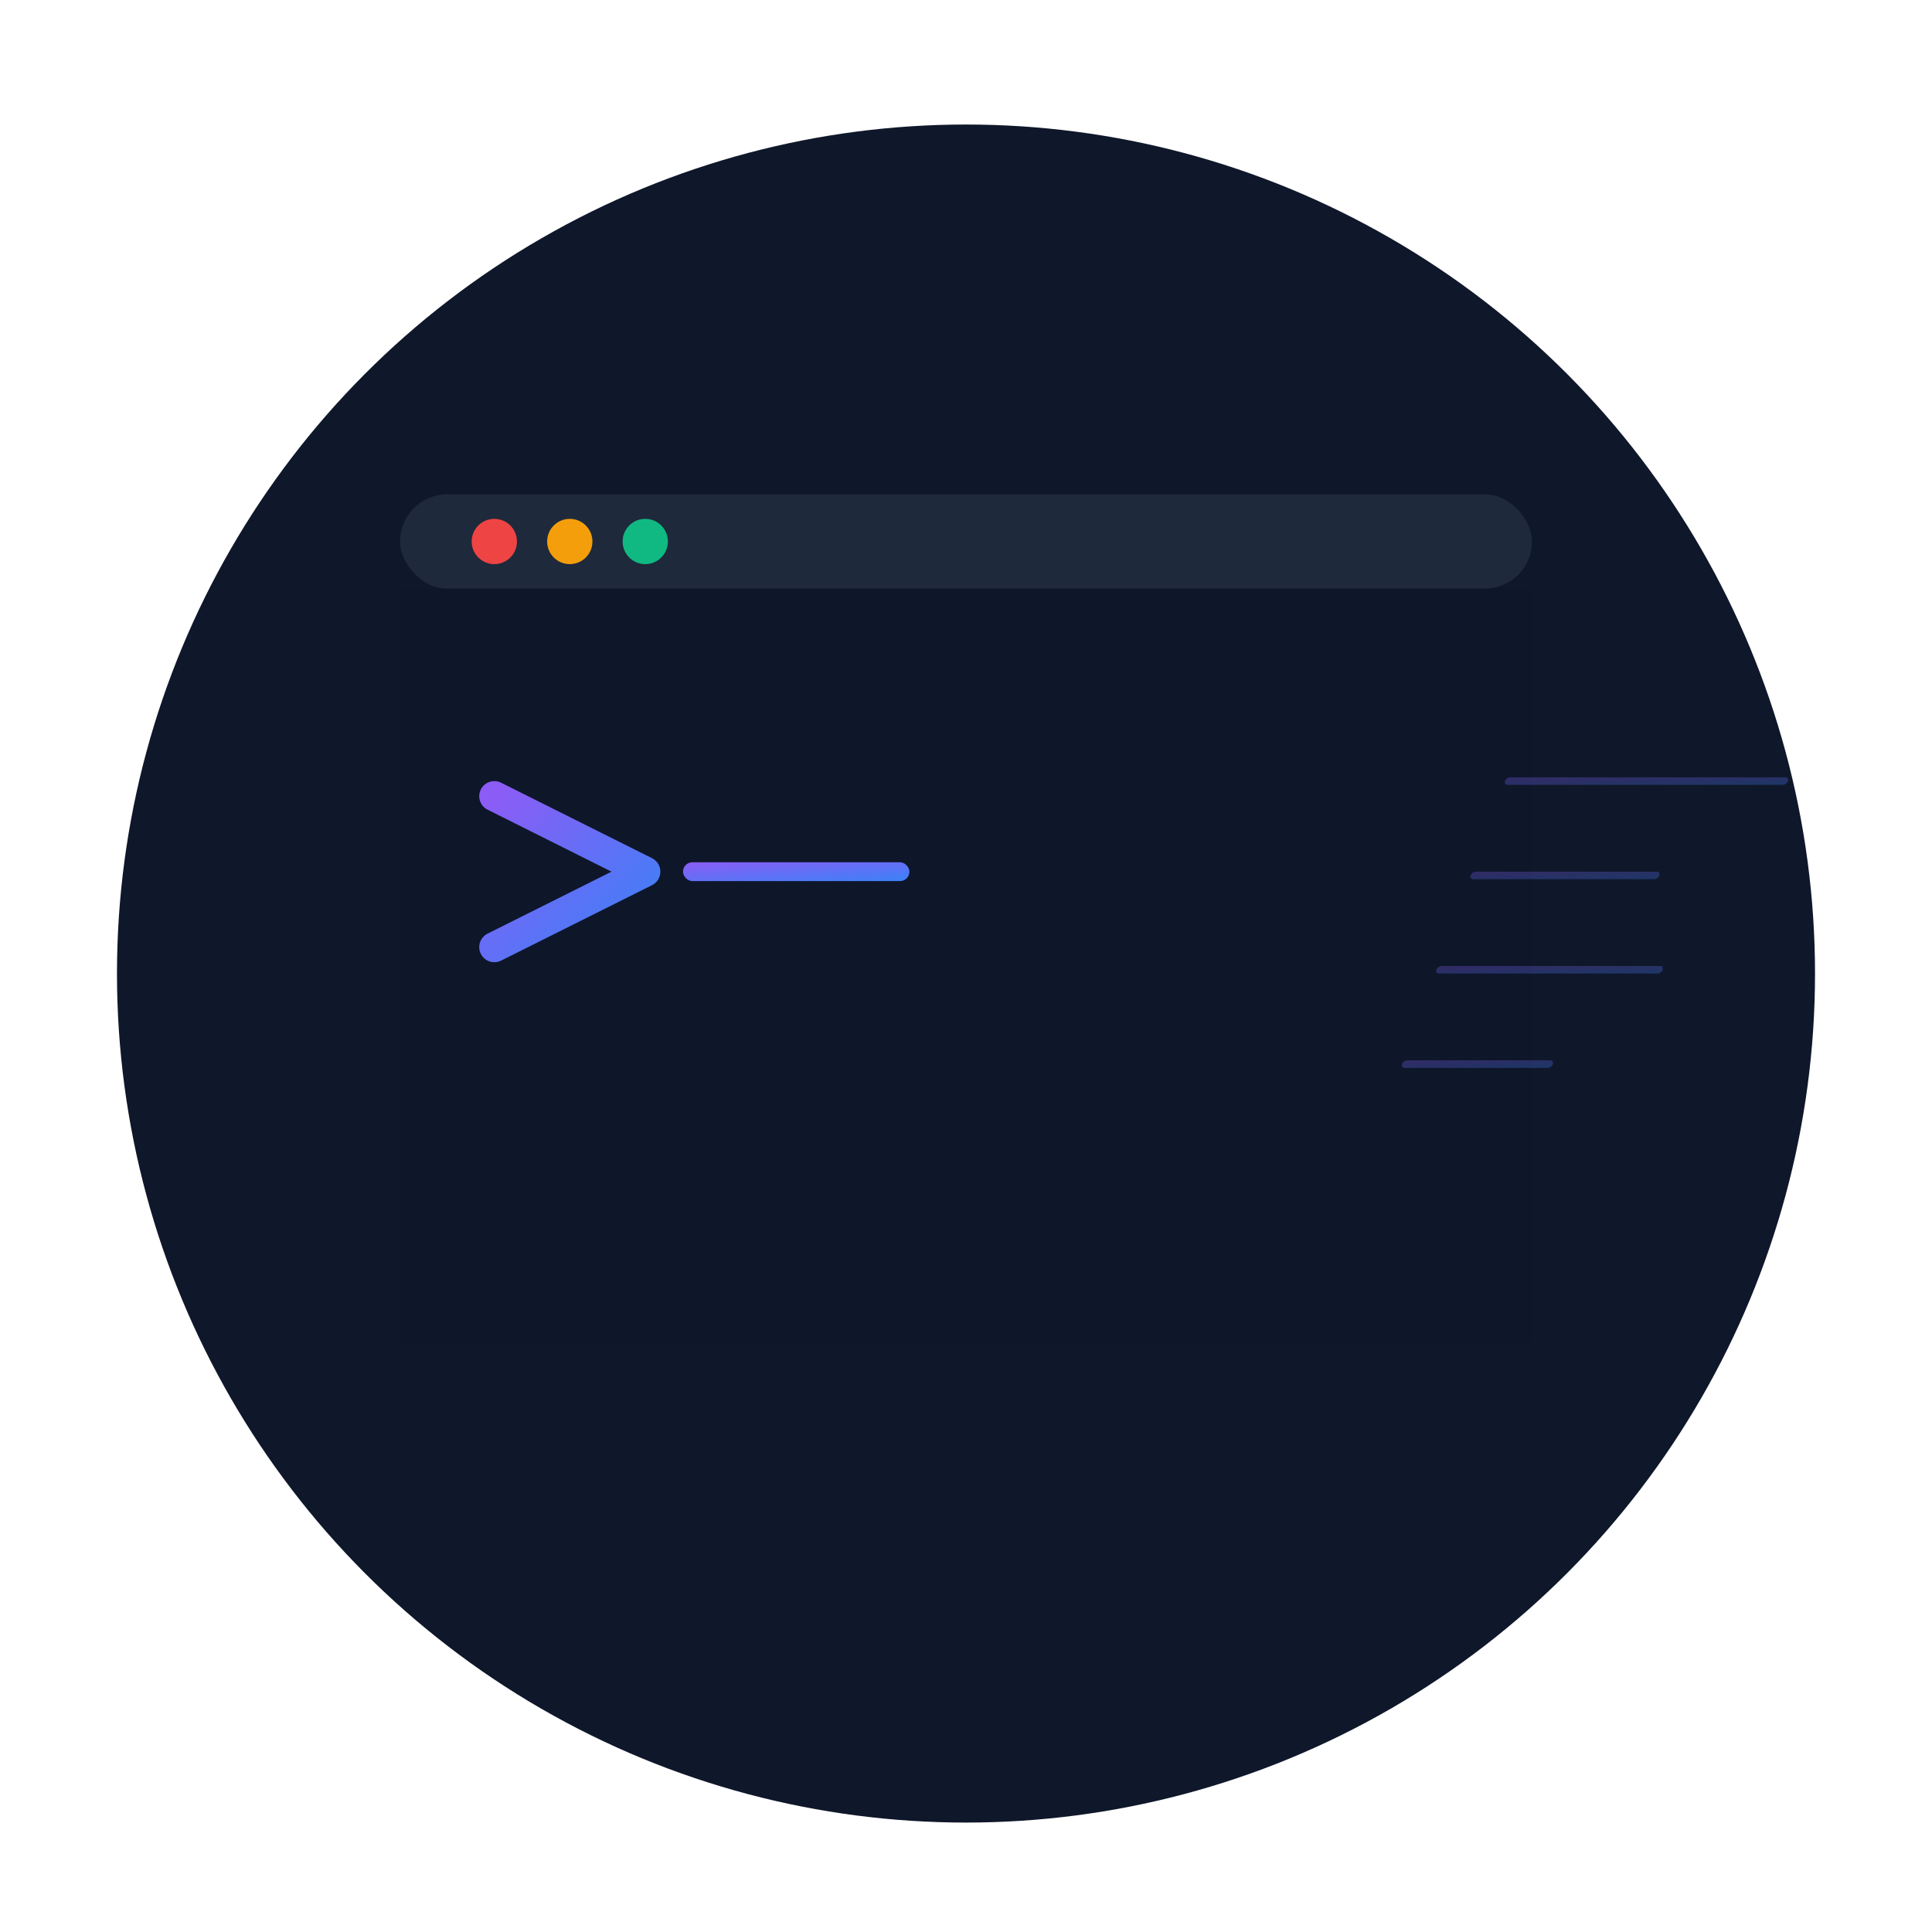 <?xml version="1.0" encoding="UTF-8"?>
<svg width="1024" height="1024" viewBox="0 0 1024 1024" xmlns="http://www.w3.org/2000/svg">
  <defs>
    <!-- Modern gradient -->
    <linearGradient id="gradient1" x1="0%" y1="0%" x2="100%" y2="100%">
      <stop offset="0%" style="stop-color:#8B5CF6;stop-opacity:1" />
      <stop offset="100%" style="stop-color:#3B82F6;stop-opacity:1" />
    </linearGradient>
    
    <!-- Shadow filter -->
    <filter id="shadow" x="-50%" y="-50%" width="200%" height="200%">
      <feGaussianBlur in="SourceAlpha" stdDeviation="3"/>
      <feOffset dx="0" dy="4" result="offsetblur"/>
      <feFlood flood-color="#000000" flood-opacity="0.1"/>
      <feComposite in2="offsetblur" operator="in"/>
      <feMerge>
        <feMergeNode/>
        <feMergeNode in="SourceGraphic"/>
      </feMerge>
    </filter>
  </defs>
  
  <!-- Background circle -->
  <circle cx="512" cy="512" r="450" fill="#0F172A" filter="url(#shadow)"/>
  
  <!-- Terminal window frame -->
  <g transform="translate(512, 512)">
    <!-- Window bar -->
    <rect x="-300" y="-250" width="600" height="50" rx="25" fill="#1E293B"/>
    
    <!-- Window dots -->
    <circle cx="-250" cy="-225" r="12" fill="#EF4444"/>
    <circle cx="-210" cy="-225" r="12" fill="#F59E0B"/>
    <circle cx="-170" cy="-225" r="12" fill="#10B981"/>
    
    <!-- Terminal content area -->
    <rect x="-300" y="-200" width="600" height="400" rx="0" ry="0" fill="#0F172A" opacity="0.5"/>
    
    <!-- Prompt symbol with animation -->
    <g transform="translate(-250, -50)">
      <path d="M 0 -40 L 80 0 L 0 40" 
            stroke="url(#gradient1)" 
            stroke-width="16" 
            stroke-linecap="round" 
            stroke-linejoin="round" 
            fill="none"/>
      
      <!-- Cursor -->
      <rect x="100" y="-5" width="120" height="10" rx="5" fill="url(#gradient1)">
        <animate attributeName="opacity" values="1;0;1" dur="1s" repeatCount="indefinite"/>
      </rect>
    </g>
    
    <!-- Warp effect lines -->
    <g opacity="0.3">
      <rect x="250" y="-100" width="150" height="4" rx="2" fill="url(#gradient1)" transform="skewX(-20)"/>
      <rect x="250" y="-50" width="100" height="4" rx="2" fill="url(#gradient1)" transform="skewX(-20)"/>
      <rect x="250" y="0" width="120" height="4" rx="2" fill="url(#gradient1)" transform="skewX(-20)"/>
      <rect x="250" y="50" width="80" height="4" rx="2" fill="url(#gradient1)" transform="skewX(-20)"/>
    </g>
  </g>
</svg>

